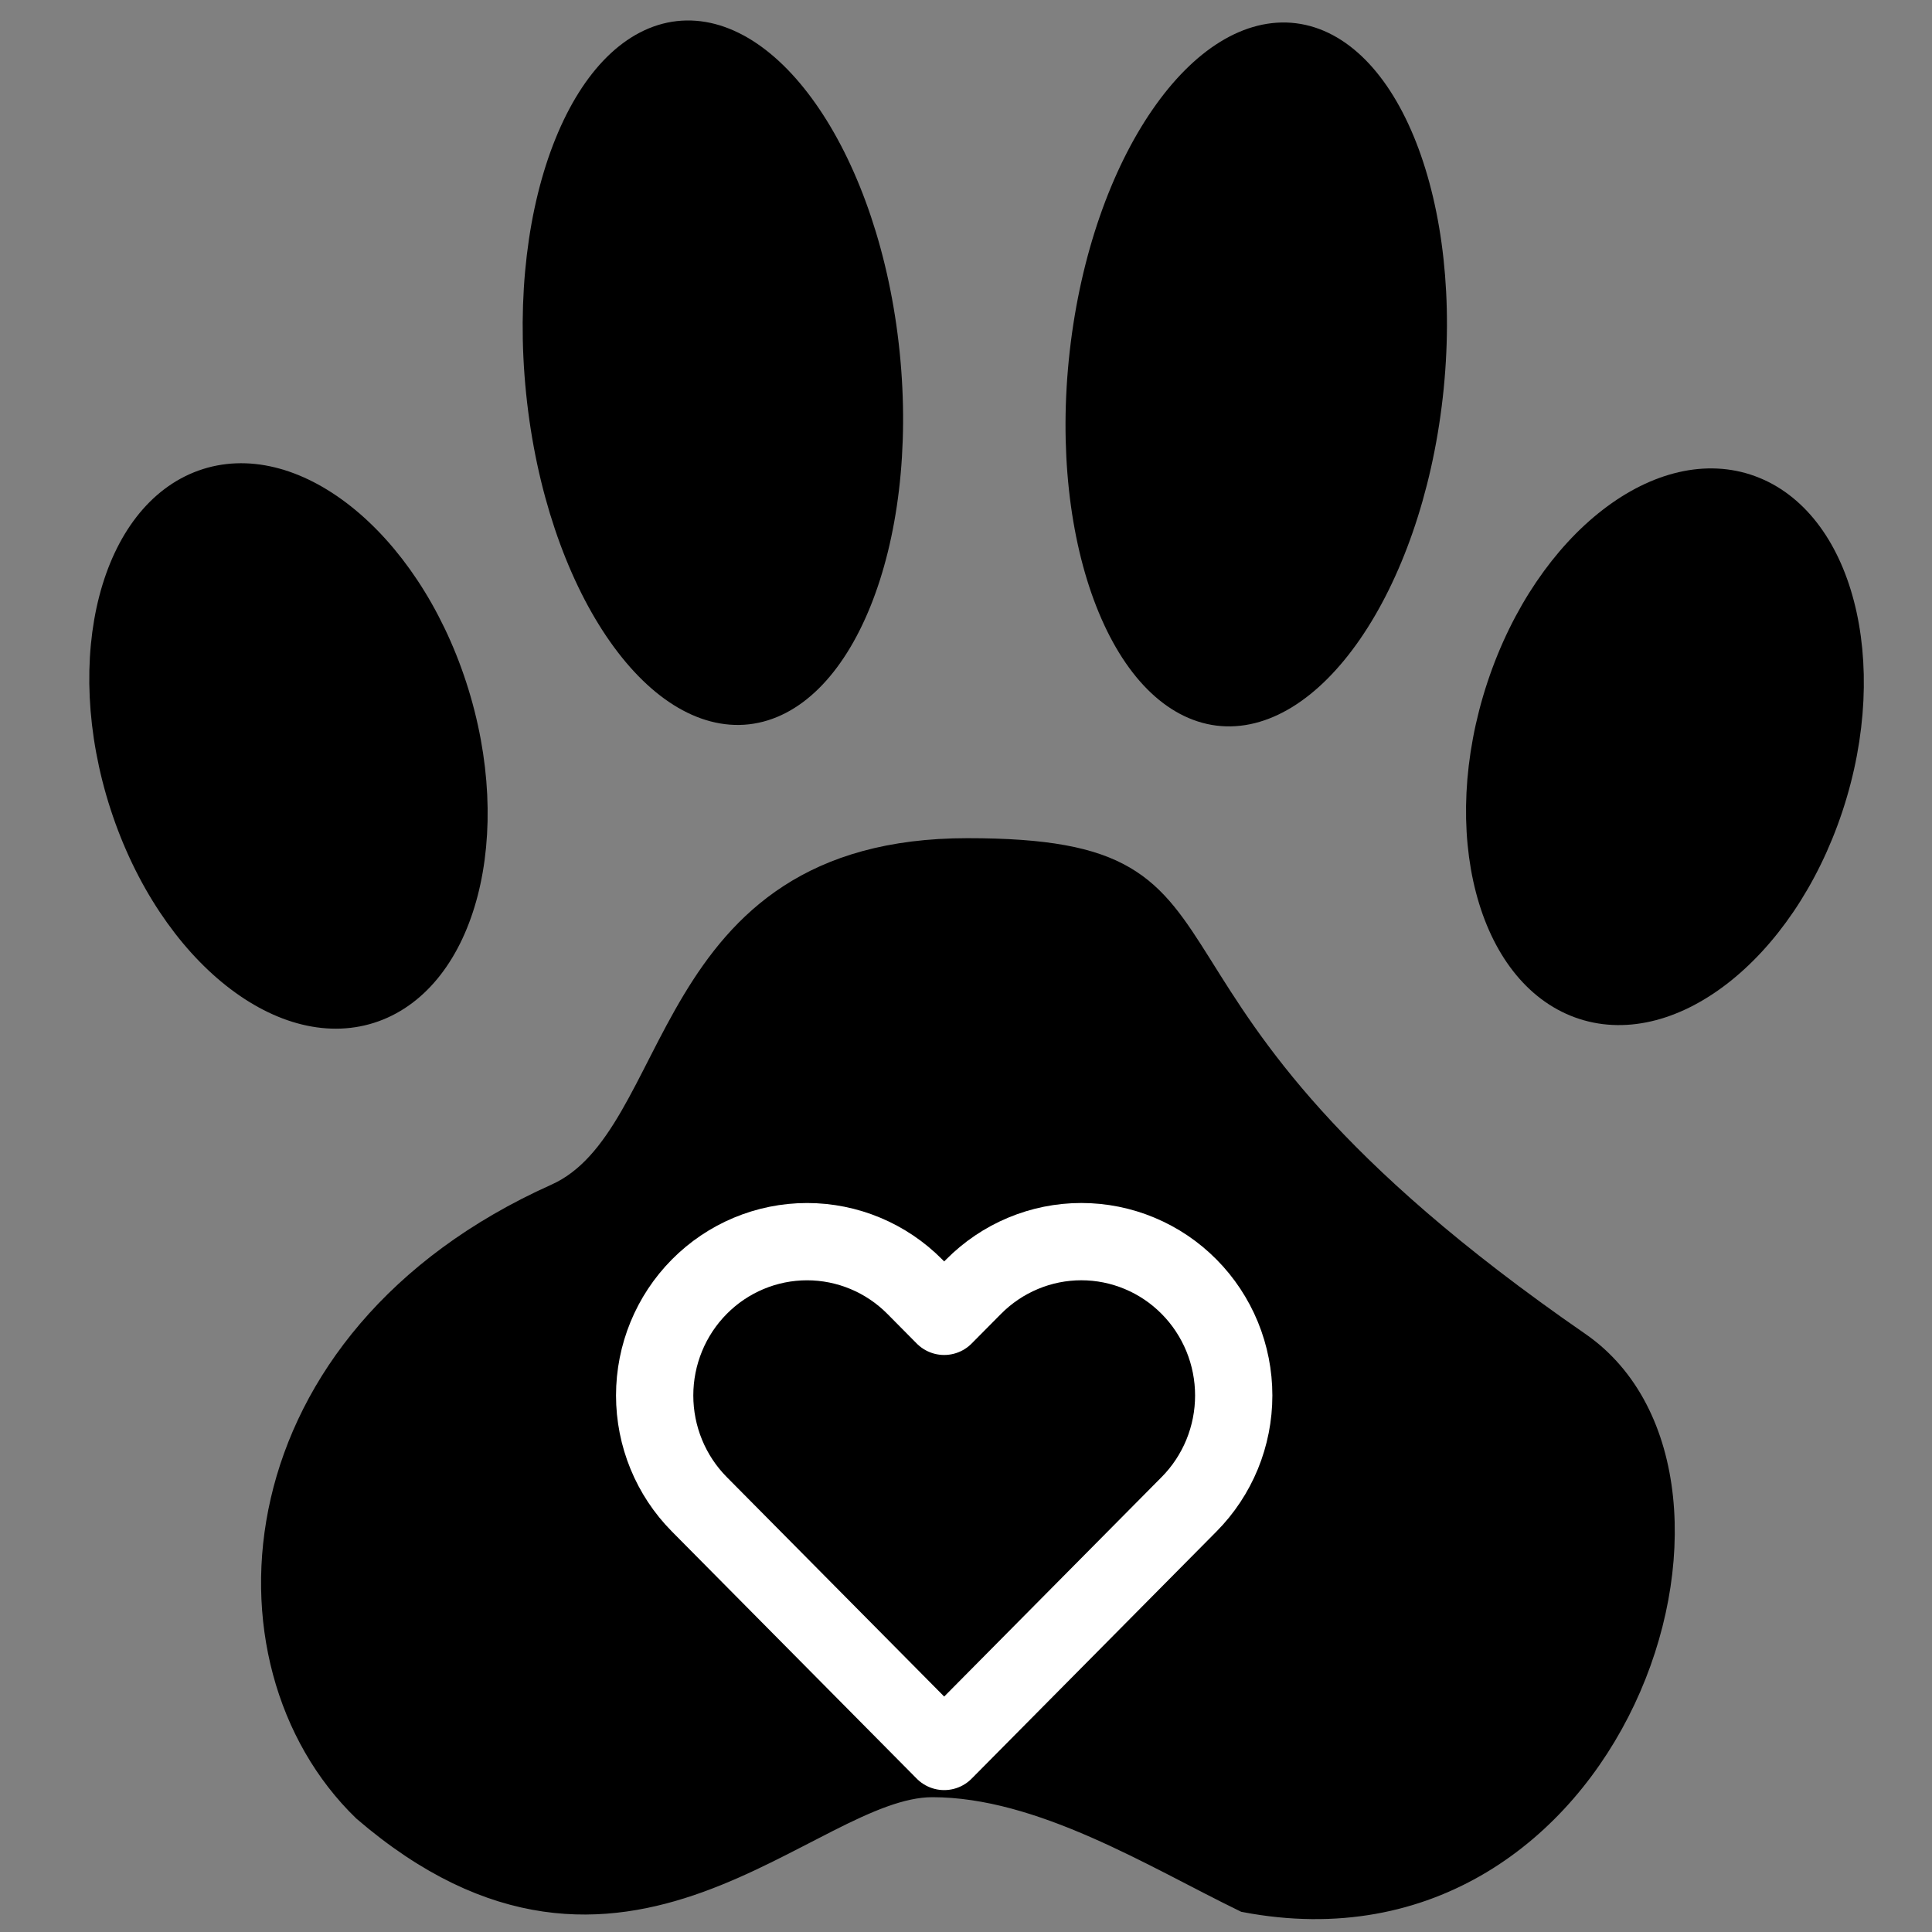 <svg width="75" height="75" viewBox="0 0 75 75" fill="none" xmlns="http://www.w3.org/2000/svg">
  <rect x="0" y="0" width="75" height="75" fill="#808080" stroke="none"/>
  <path d="M36.192 69.267C31.332 69.267 24.192 78.844 14.168 70.225C8.245 64.492 9.156 52.03 21.611 46.444C26.691 44.166 25.499 33.038 37.559 33.038C49.71 33.038 41.508 38.554 61.254 52.19C68.849 57.435 62.62 76.449 48.343 73.737C44.85 72.041 40.445 69.267 36.192 69.267Z" fill="currentColor" stroke="currentColor"/>
  <path d="M7.873 18.739C9.567 18.13 11.509 18.622 13.307 20.045C15.099 21.464 16.691 23.775 17.626 26.649C18.561 29.524 18.649 32.375 18.058 34.651C17.466 36.932 16.216 38.569 14.523 39.177C12.829 39.786 10.887 39.295 9.09 37.872C7.297 36.453 5.706 34.142 4.77 31.267C3.835 28.393 3.748 25.542 4.338 23.266C4.93 20.985 6.18 19.347 7.873 18.739Z" fill="currentColor" stroke="currentColor"/>
  <path d="M26.329 1.316C28.057 1.121 29.874 2.259 31.398 4.521C32.908 6.763 34.047 10.002 34.426 13.706C34.805 17.41 34.347 20.829 33.324 23.358C32.292 25.909 30.747 27.426 29.019 27.621C27.291 27.816 25.475 26.678 23.95 24.416C22.44 22.174 21.301 18.935 20.922 15.231C20.543 11.527 21.001 8.108 22.024 5.58C23.056 3.029 24.601 1.511 26.329 1.316Z" fill="currentColor" stroke="currentColor"/>
  <path d="M50.249 1.399C51.975 1.614 53.505 3.149 54.51 5.711C55.506 8.251 55.928 11.675 55.511 15.375C55.093 19.075 53.921 22.3 52.388 24.525C50.84 26.769 49.011 27.887 47.285 27.672C45.559 27.456 44.03 25.921 43.024 23.358C42.028 20.819 41.606 17.395 42.023 13.695C42.441 9.995 43.613 6.769 45.147 4.545C46.695 2.3 48.523 1.184 50.249 1.399Z" fill="currentColor" stroke="currentColor"/>
  <path d="M67.956 18.953C69.65 19.572 70.896 21.203 71.484 23.456C72.072 25.705 71.984 28.513 71.049 31.335C70.114 34.158 68.524 36.417 66.735 37.797C64.942 39.179 63.002 39.644 61.308 39.025C59.614 38.405 58.369 36.775 57.781 34.522C57.193 32.273 57.282 29.465 58.217 26.642C59.152 23.82 60.741 21.561 62.53 20.182C64.323 18.8 66.263 18.333 67.956 18.953Z" fill="currentColor" stroke="currentColor"/>
  <path d="M46.16 49.95C45.611 49.395 44.959 48.955 44.241 48.655C43.523 48.355 42.754 48.2 41.977 48.2C41.2 48.2 40.43 48.355 39.713 48.655C38.995 48.955 38.343 49.395 37.793 49.95L36.653 51.1L35.514 49.95C34.404 48.83 32.899 48.201 31.33 48.201C29.761 48.201 28.256 48.83 27.147 49.95C26.037 51.07 25.414 52.589 25.414 54.172C25.414 55.756 26.037 57.275 27.147 58.395L36.653 67.991L46.16 58.395C46.71 57.841 47.145 57.182 47.443 56.458C47.74 55.733 47.893 54.957 47.893 54.172C47.893 53.388 47.74 52.612 47.443 51.887C47.145 51.163 46.71 50.504 46.16 49.95Z" fill="currentColor" stroke="white" stroke-width="3" stroke-linecap="round" stroke-linejoin="round"/>
</svg>